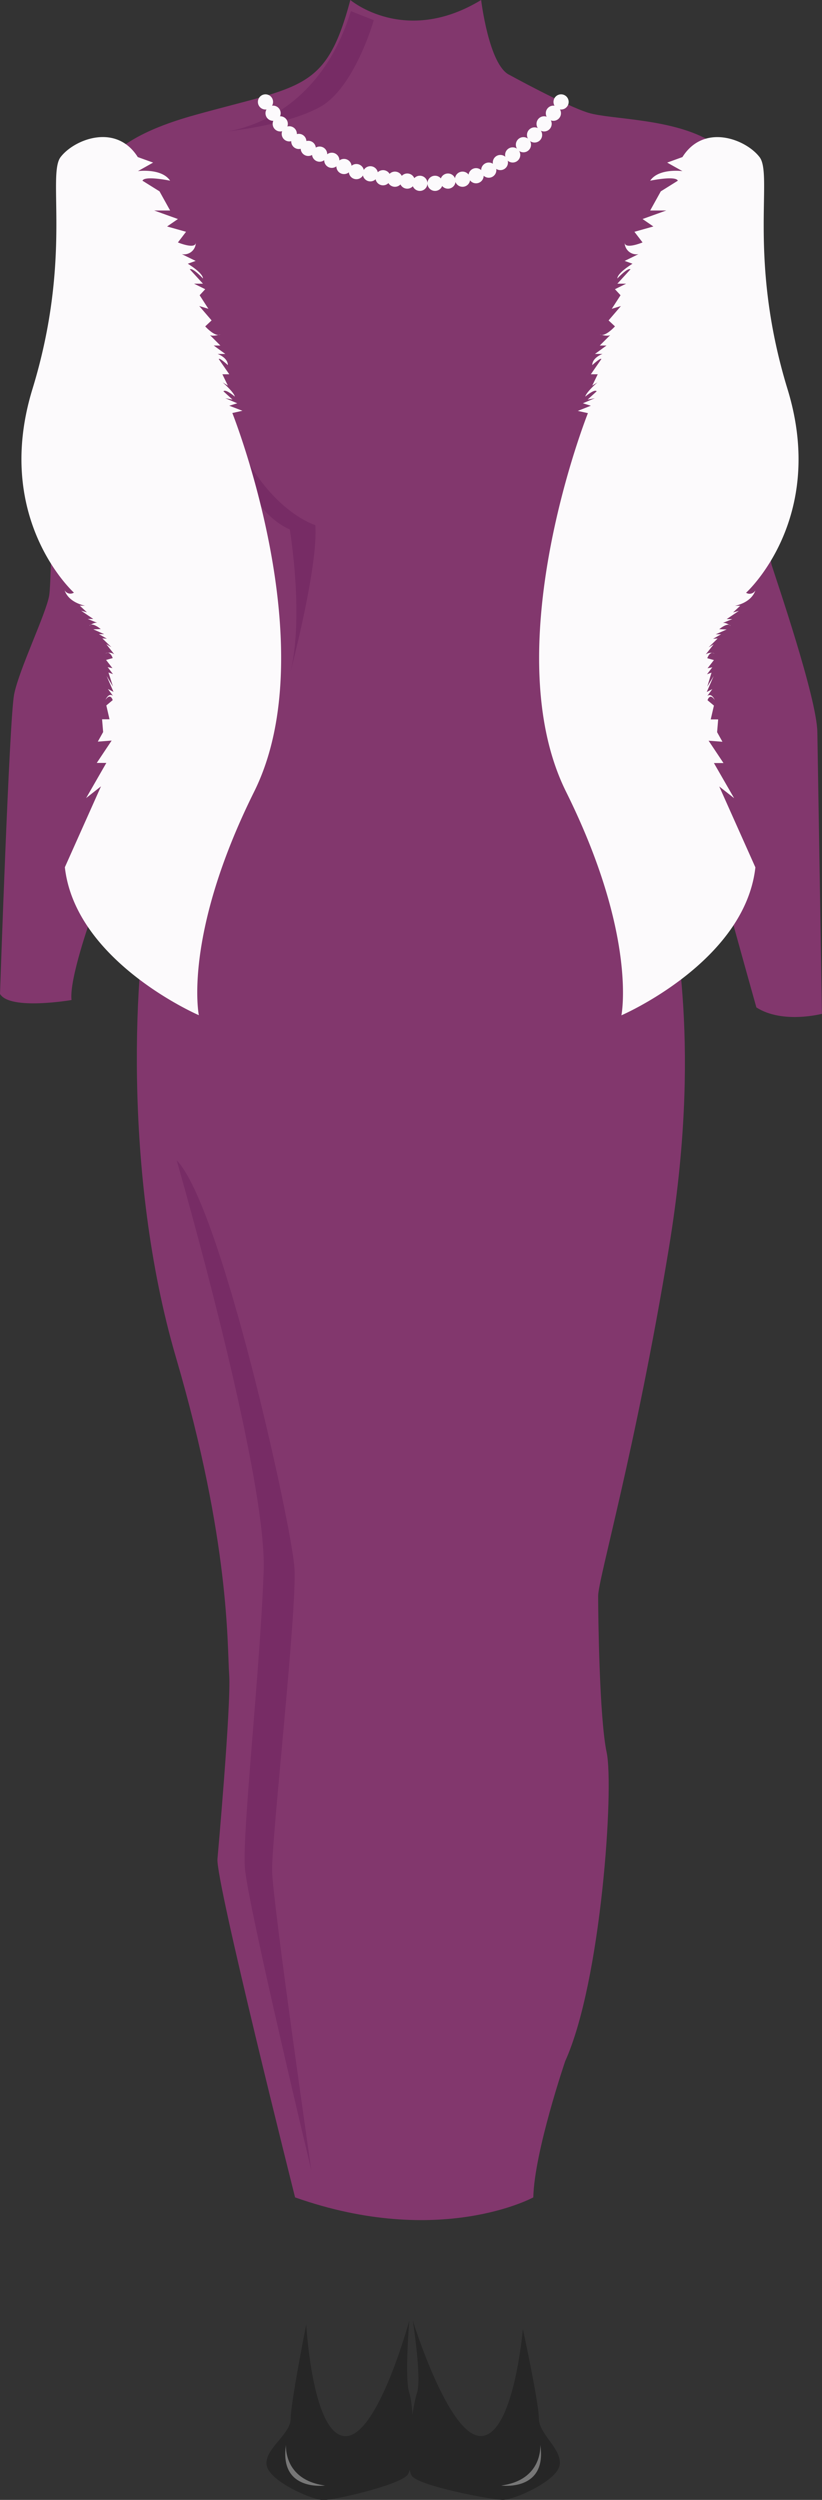 <svg xmlns="http://www.w3.org/2000/svg" viewBox="0 0 257.67 782.87"><rect x="0" y="0" width="257.67" height="782.87" fill="#333333" stroke="none"/><defs><style>.cls-1{fill:#262626;}.cls-2{fill:#777;}.cls-3{fill:#82376d;}.cls-4{fill:#772c65;}.cls-5{fill:#fcfafc;}</style></defs><title>snfg</title><g id="Layer_2" data-name="Layer 2"><g id="snfg"><g id="snfg-2" data-name="snfg"><g id="dressshoes_girl" data-name="dressshoes girl"><path class="cls-1" d="M96,727.91s1.86,34.46,12.11,35,20.2-36.22,20.2-36.22-1.55,18.13,0,22.72,1.72,22.31-.49,25.53-22.95,8-26.45,8-17.09-5.94-17.8-11,7.55-9.53,7.55-14.53S96,727.91,96,727.91Z"/><path class="cls-2" d="M89.65,765.62s-.93,11,12.25,12.75C101.9,778.37,87.42,780.37,89.65,765.62Z"/><path class="cls-1" d="M163.9,729.37s-2.79,33-13,33.5-21.52-36.22-21.52-36.22,2.88,18.13,1.33,22.72-3.85,22.72-1.65,25.94,25.09,7.56,28.59,7.56,17.1-5.94,17.8-11-6.54-9.53-6.54-14.53S163.9,729.37,163.9,729.37Z"/><path class="cls-2" d="M169.36,765.62s.93,11-12.25,12.75C157.11,778.37,171.6,780.37,169.36,765.62Z"/></g><g id="snfgskirt"><path class="cls-3" d="M71.42,216s56.75,27.45,116.75,3.88c0,0,20,42.41,21.51,56.93s10.5,50.33,0,114-22.18,103.67-22.18,109,.34,38,2.67,49-1.67,71.67-13,96.67c0,0-9.67,28.33-10,42.66,0,0-29.33,16-74.67,0,0,0-25-99.33-24.33-106,0,0,4.33-48.33,3.67-57.66s.33-41.34-16.67-99.34-13-124.66-7.72-147.4C51,262.64,70,225.08,71.42,216Z"/><path class="cls-4" d="M55.37,363.35S83.74,461.26,82.65,492s-6.72,81.55-5.89,92.87,20.83,94.78,20.83,94.78S85.52,595.93,85.3,585.93s7.86-81.59,7-94.9S69.4,377.63,55.37,363.35Z"/></g><g id="snfgshirt"><path class="cls-3" d="M109.82,0s17.11,14.51,41,0c0,0,2.45,20.44,8.88,23.46,0,0,17.67,9.7,24.72,11.86s26.68,1.67,38.73,9.17,16.54,56.5,17,65,.25,62.75,1.75,67.5,14.12,41.5,14.31,52.25,1.44,88.25,1.44,88.25-12.34,3.26-20.55-2c0,0-20-71-21.45-80.5s-.5-32.25-1.75-39.75-17.2-58.13-16.5-61.7c0,0-2.5,16-8.5,28s-2,56.55-.75,58.4S139.92,249.54,71.42,216c0,0,7.32-35.27-2.59-54,0,0-9.46-15.9-10.19-28.45,0,0,2.28,23.45-14.47,56.2,0,0,3.5,40.25-15.75,98,0,0-6.75,18.85-6,25.42,0,0-19.34,3.33-22.42-1.92,0,0,2.92-86,4.42-93.75s10-25.25,11-31,1-67.25,5.5-97.75S27.67,45.33,61.17,36,102.23,28.51,109.82,0Z"/><path class="cls-4" d="M70.18,126.82s3,31,20.66,39c0,0,4.67,27.89,0,45.44,0,0,9-33.85,8-46.81C98.84,164.45,79.84,158.82,70.18,126.82Z"/><path class="cls-5" d="M43.19,49.19,48,50.92l-4.77,2.67s7.43-1,10.1,3c0,0-8-1.67-8.67,0l4.1,2.56,1.24.77,3.33,6h-5l7.44,2.67-3.39,2.33,5.94,1.67-2.55,3.33s5.61,2.33,5.61,0A3.69,3.69,0,0,1,57,79.59l4.33,2.12-2.46.88s4.75,2.87,4.75,4.62c0,0-3.25-3.5-4.12-2.87l4.12,4.5H60.83l3.5,1.73-1.75,1.89,2.75,4.25-2.87-.87,3.87,4.5-2,1.87s3.13,3.5,4.75,2.5c0,0-3.5,1.25-4.12-.62l4.12,4.12H67l3.62,2.63H68.21s3.19,1.12,3.22,3.5c0,0-2.72-2.5-2.85-1.88l3.29,4.75H69.71l1.72,3.54-1.64-1s3.5,3,3.83,4.46c0,0-2.91-2.5-3.58-1.67l2.83,2.59-2.25-.42,3.75,1.58-2.5.77L76,128.64l-3.17.7s29.27,73.46,6.84,118.58-17.34,70-17.34,70-38.67-16.67-42-46.33l11.33-25.34L27,249.92l6.33-11h-3l4.67-7-4.34.33,1.67-3-.33-4h2.33l-1-4.33,2-1.67s-.67-2.41-2.25-.08c0,0,.92-2.33,2.33-1.25l-1.58-2.17,1.75.92-2.17-5,2,3.32L34,210.59l1.42.53-1.67-2.2,1.5.33-2-2.58,2.08-.58s-.75-2.42-2.33-1.42a2.83,2.83,0,0,1,2.83.25l-2.5-3.17,1.59.92-2.84-2.75,1.42.08L31,198.59h1.67l-3.42-1.5,2.33-.09s-2.75-2.33-3.58-1c0,0,1.92-1.75,3.42-.58l-3.92-1.58h1.75l-3.83-2.59,1.83.5L25,189.67h1.67s-5.09-.83-6.42-4.83a2.08,2.08,0,0,0,2.92.75s-25.5-23-13-63.75S14.71,54.79,19,49.19,36.41,38.46,43.19,49.19Z"/><path class="cls-5" d="M213.92,49.19l-4.78,1.73,4.78,2.67s-7.44-1-10.11,3c0,0,8-1.67,8.67,0l-4.1,2.56-1.24.77-3.33,6h5.05l-7.44,2.67,3.39,2.33-5.94,1.67,2.55,3.33s-5.61,2.33-5.61,0a3.69,3.69,0,0,0,4.33,3.67l-4.33,2.12,2.46.88s-4.75,2.87-4.75,4.62c0,0,3.25-3.5,4.12-2.87l-4.12,4.5h2.75l-3.5,1.73,1.75,1.89-2.75,4.25,2.87-.87-3.87,4.5,2,1.87s-3.13,3.5-4.75,2.5c0,0,3.5,1.25,4.12-.62L188,108.21h2.12l-3.62,2.63h2.37s-3.19,1.12-3.22,3.5c0,0,2.72-2.5,2.85-1.88l-3.29,4.75h2.16l-1.72,3.54,1.64-1s-3.5,3-3.83,4.46c0,0,2.91-2.5,3.58-1.67l-2.83,2.59,2.25-.42-3.75,1.58,2.5.77-4.09,1.62,3.17.7s-29.26,73.46-6.84,118.58,17.34,70,17.34,70,38.67-16.67,42-46.33l-11.33-25.34,4.66,3.67-6.33-11h3l-4.67-7,4.34.33-1.67-3,.33-4h-2.33l1-4.33-2-1.67s.67-2.41,2.25-.08c0,0-.92-2.33-2.33-1.25l1.58-2.17-1.75.92,2.17-5-2,3.32,1.33-4.4-1.42.53,1.67-2.2-1.5.33,2-2.58-2.08-.58s.75-2.42,2.33-1.42a2.83,2.83,0,0,0-2.83.25l2.5-3.17-1.59.92,2.84-2.75-1.42.08,2.5-1.41h-1.67l3.42-1.5-2.33-.09s2.75-2.33,3.58-1c0,0-1.92-1.75-3.42-.58l3.92-1.58h-1.75l3.83-2.59-1.83.5,2.25-2.08h-1.67s5.09-.83,6.42-4.83a2.08,2.08,0,0,1-2.92.75s25.5-23,13-63.75-4.5-67.05-8.75-72.65S220.69,38.46,213.92,49.19Z"/><path class="cls-4" d="M110,3.49l7.17,2.83s-6,21.17-16.83,27.17-30.5,7.83-30.5,7.83S98.84,39.49,110,3.49Z"/><circle class="cls-5" cx="83.22" cy="31.92" r="2.38"/><circle class="cls-5" cx="85.6" cy="35.46" r="2.38"/><circle class="cls-5" cx="87.85" cy="38.79" r="2.38"/><circle class="cls-5" cx="90.68" cy="41.91" r="2.38"/><circle class="cls-5" cx="93.67" cy="44.29" r="2.38"/><circle class="cls-5" cx="96.63" cy="46.47" r="2.38"/><circle class="cls-5" cx="100.19" cy="48.27" r="2.38"/><circle class="cls-5" cx="104.01" cy="50.2" r="2.38"/><circle class="cls-5" cx="107.83" cy="52.14" r="2.38"/><circle class="cls-5" cx="111.72" cy="53.74" r="2.38"/><circle class="cls-5" cx="116.09" cy="54.43" r="2.38"/><circle class="cls-5" cx="120.07" cy="55.66" r="2.38"/><circle class="cls-5" cx="123.8" cy="56.12" r="2.38"/><circle class="cls-5" cx="127.67" cy="56.71" r="2.38"/><circle class="cls-5" cx="131.61" cy="57.41" r="2.38"/><circle class="cls-5" cx="136.37" cy="57.41" r="2.38"/><circle class="cls-5" cx="140.42" cy="56.71" r="2.38"/><circle class="cls-5" cx="144.99" cy="56.12" r="2.38"/><circle class="cls-5" cx="149.23" cy="55.03" r="2.38"/><circle class="cls-5" cx="153.21" cy="53.28" r="2.38"/><circle class="cls-5" cx="156.85" cy="50.9" r="2.38"/><circle class="cls-5" cx="160.71" cy="48.52" r="2.38"/><circle class="cls-5" cx="164.08" cy="45.32" r="2.38"/><circle class="cls-5" cx="167.57" cy="42.26" r="2.38"/><circle class="cls-5" cx="170.56" cy="38.79" r="2.38"/><circle class="cls-5" cx="173.47" cy="35.46" r="2.38"/><circle class="cls-5" cx="175.88" cy="31.92" r="2.38"/></g></g></g></g></svg>